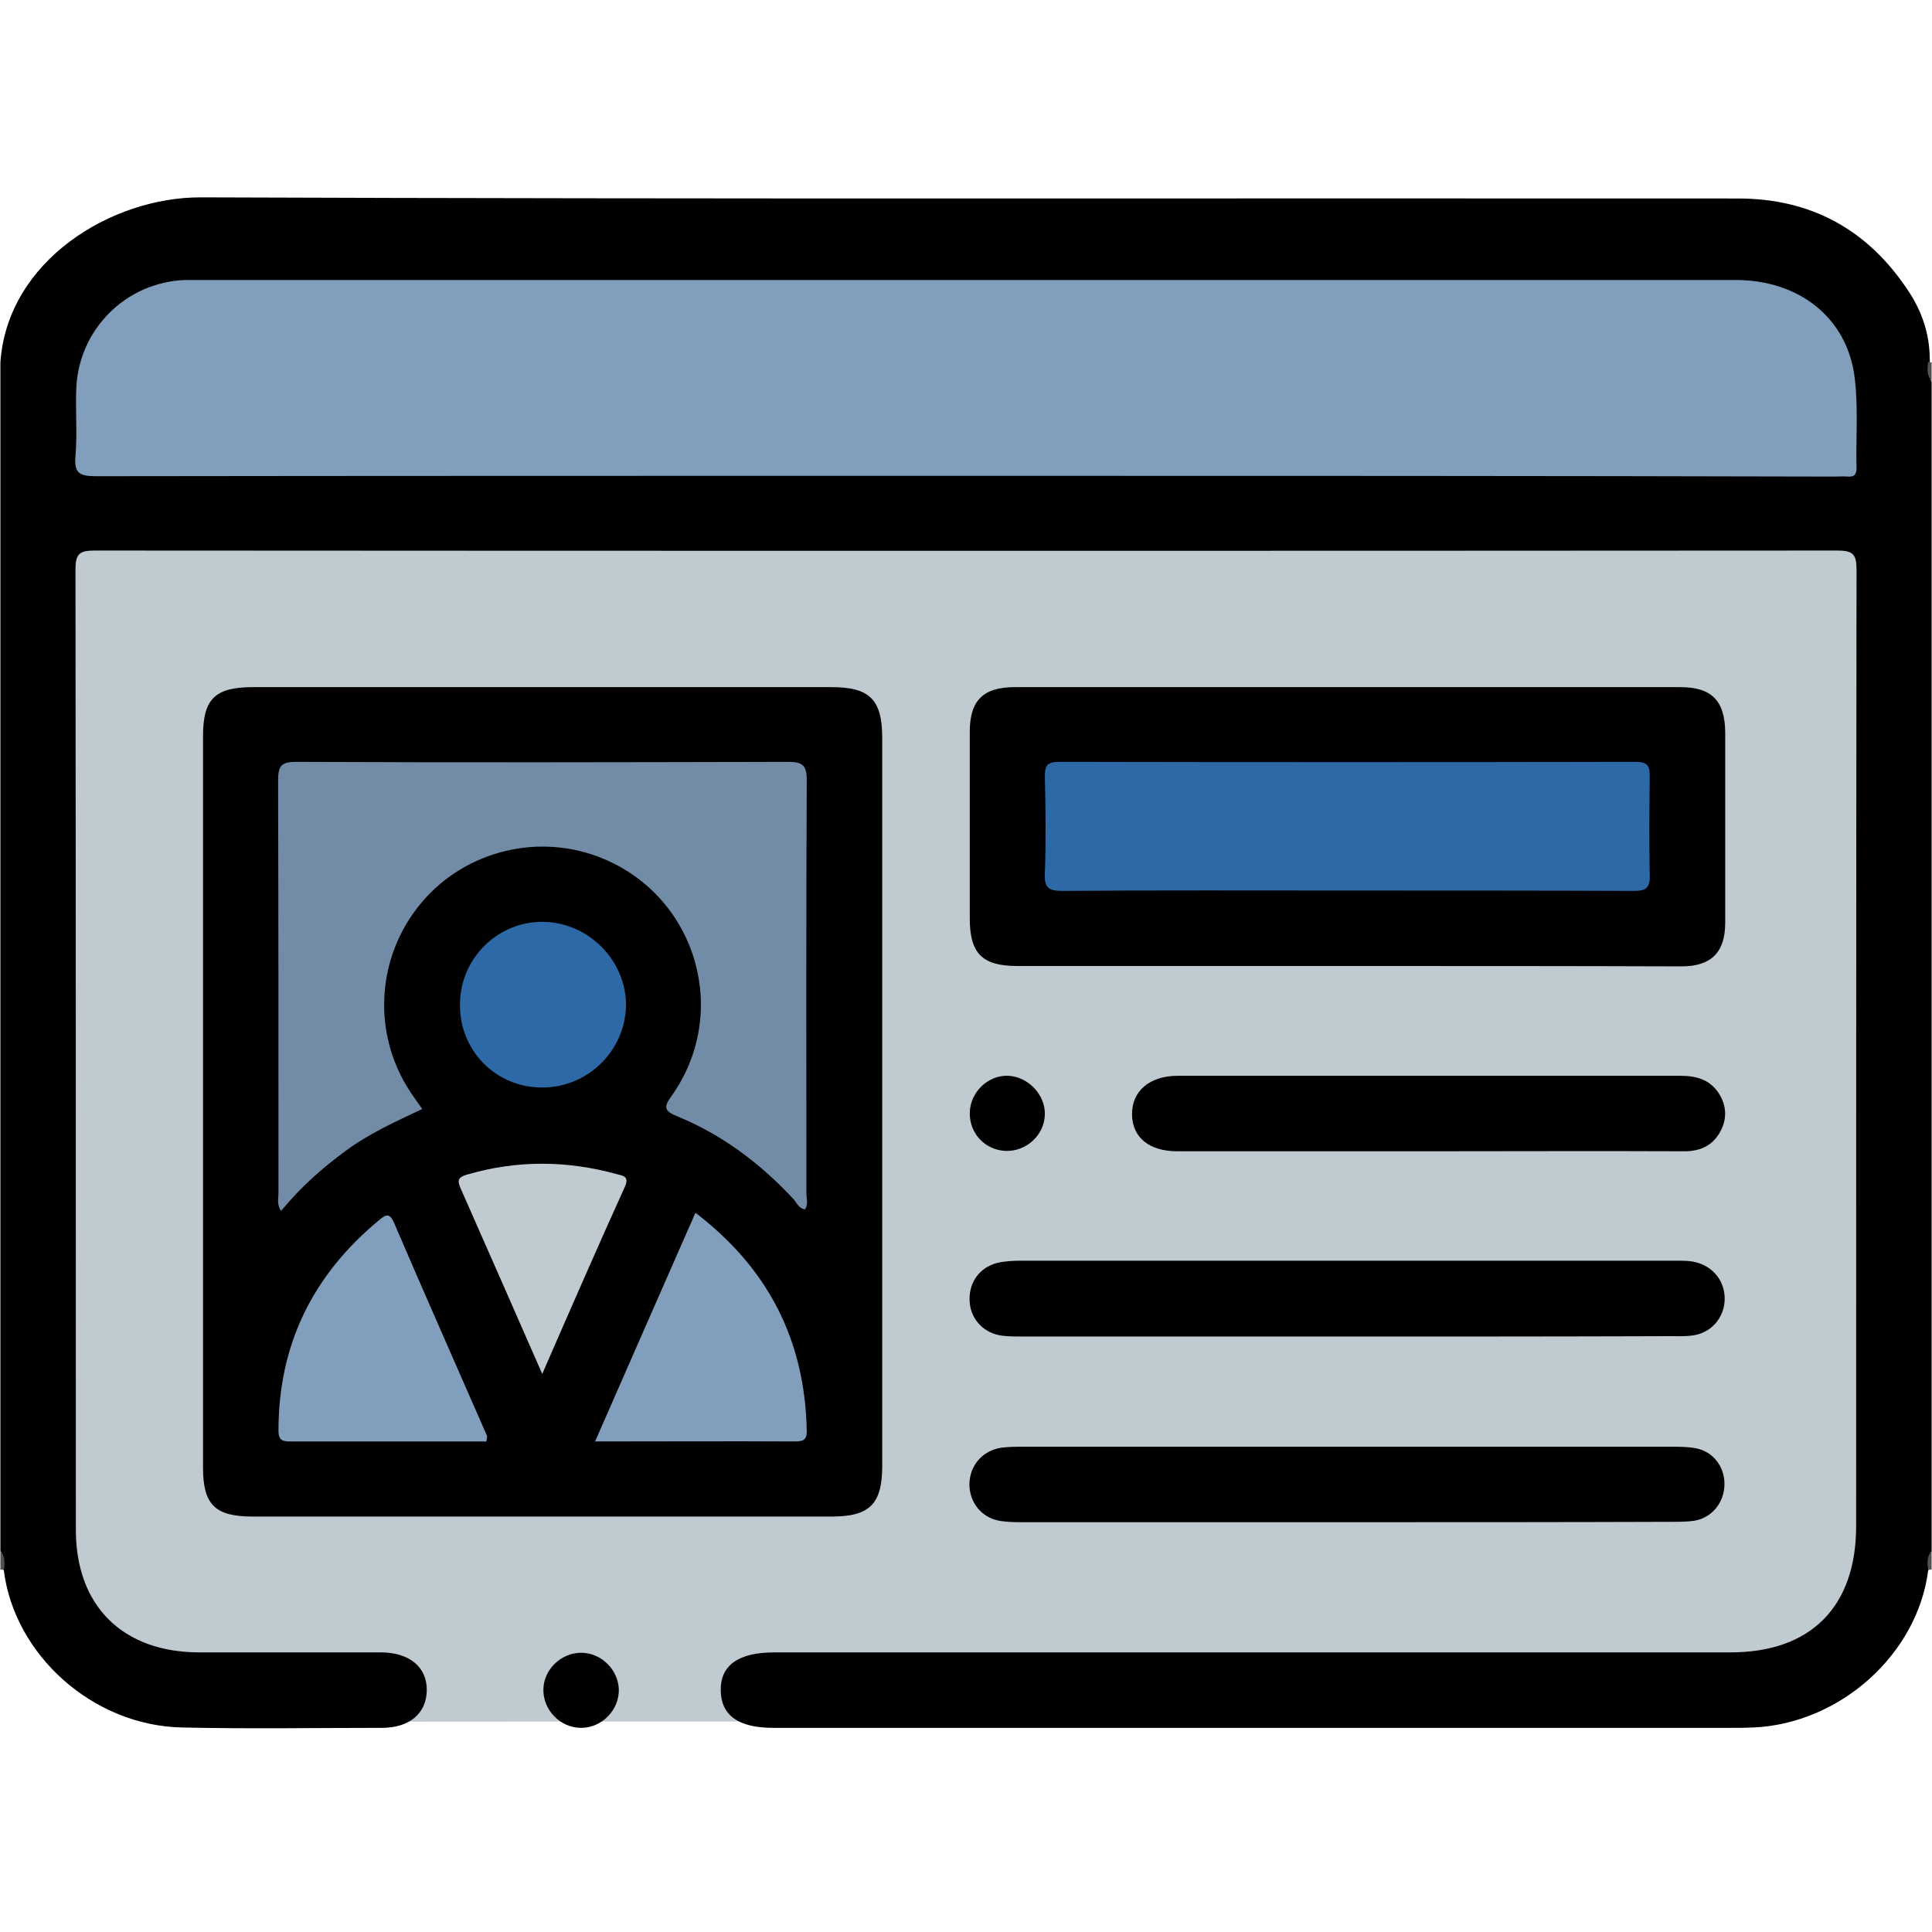 <?xml version="1.0" encoding="utf-8"?>
<!-- Generator: Adobe Illustrator 26.0.2, SVG Export Plug-In . SVG Version: 6.00 Build 0)  -->
<svg version="1.1" id="Layer_1" xmlns="http://www.w3.org/2000/svg" xmlns:xlink="http://www.w3.org/1999/xlink" x="0px" y="0px"
	 viewBox="0 0 512 512" style="enable-background:new 0 0 512 512;" xml:space="preserve">
<style type="text/css">
	.st0{fill:#BFCBD1;}
	.st1{fill:#525252;}
	.st2{fill:#505050;}
	.st3{fill:#010101;}
	.st4{fill:#819EBD;}
	.st5{fill:#728CA7;}
	.st6{fill:#2E69A7;}
</style>
<path class="st0" d="M49.9,456.3c16.3,0.1,32.7,0.1,49,0c8.3,0,12.3-2.9,12.2-8.5c-0.1-5.5-4.1-8.3-12.5-8.3c-15.3,0-30.7,0-46,0
	c-20.9-0.1-34.1-13.2-34.1-34.1c-0.1-83.8,0-167.6,0-251.4c0-8.7,0.8-9.5,9.4-9.5c152.3,0,304.5,0,456.8,0c7.9,0,8.8,0.9,8.8,9
	c0,84.1,0.1,168.3,0,252.4c0,20.5-13.3,33.6-34.1,33.6c-83.3,0.1-166.6,0-249.9,0c-2,0-4,0-6,0c-6.7,0.2-10.4,3.2-10.5,8.2
	c-0.1,5.2,3.7,8.3,10.7,8.5c1.3,0,2.7,0,4,0"/>
<path d="M511,416.1c-2.8,22.2-23.2,40.6-46.2,41.7c-2.2,0.1-4.3,0.1-6.5,0.1c-84.5,0-168.9,0-253.4,0c-9.2,0-13.8-3.3-13.9-9.9
	c-0.1-6.7,4.7-10.1,14.2-10.1c84.5,0,168.9,0,253.4,0c21.3,0,33.3-12.1,33.3-33.5c0-84.5,0-168.9,0.1-253.4c0-4.1-0.9-5.1-5.1-5.1
	C333,146,179,146,25.1,145.9c-4.1,0-5.1,0.9-5.1,5.1c0.1,84.8,0.1,169.6,0.1,254.4c0,20.2,12.4,32.5,32.8,32.5c16,0,32,0,48,0
	c7.6,0,12.3,3.9,12.2,10.1c-0.1,6.1-4.6,9.9-11.9,9.9c-17.7,0-35.3,0.3-53-0.1C24.6,457.3,3.8,438.6,1,416.1c-1-1.6,0.3-3.6-0.9-5.1
	c0-105,0-209.9,0-314.9c1.8-27,29.4-43.9,53.2-43.8c135.8,0.5,271.5,0.2,407.3,0.3c19.3,0,34.3,8.2,45,24.3
	c3.7,5.5,5.8,11.6,5.8,18.3c0.2,2-0.5,4.1,0.5,6c0,103.3,0,206.6,0,309.9C510.7,412.5,512,414.5,511,416.1z"/>
<path class="st1" d="M511,95.9c0.3,0.1,0.6,0.2,0.9,0.1c0,1.7,0,3.3,0,5C510.6,99.5,510.7,97.7,511,95.9z"/>
<path class="st2" d="M0.1,411c1.3,1.5,1.2,3.3,0.9,5.1c-0.3-0.1-0.6-0.2-0.9-0.1C0.1,414.3,0.1,412.6,0.1,411z"/>
<path class="st1" d="M511,416.1c-0.3-1.8-0.4-3.6,0.9-5.1c0,1.7,0,3.3,0,5C511.6,415.9,511.3,416,511,416.1z"/>
<path d="M53.8,292c0-32.3,0-64.6,0-96.9c0-9.9,3.2-13,13.2-13c51.1,0,102.3,0,153.4,0c10.1,0,13.4,3.3,13.4,13.5
	c0,64.3,0,128.6,0,192.8c0,10.2-3.3,13.5-13.4,13.5c-51.1,0-102.3,0-153.4,0c-10,0-13.2-3.1-13.2-13C53.8,356.6,53.8,324.3,53.8,292
	z"/>
<path d="M356.5,256c-29,0-58,0-86.9,0c-9.3,0-12.6-3.3-12.6-12.6c0-16.5,0-33,0-49.5c0-8.3,3.6-11.8,11.9-11.8
	c58.8,0,117.6,0,176.4,0c8.3,0,11.8,3.6,11.9,11.9c0,16.8,0,33.6,0,50.5c0,7.9-3.7,11.6-11.6,11.6C415.7,256,386.1,256,356.5,256z"
	/>
<path d="M356.7,354.2c-28.5,0-57,0-85.4,0c-1.8,0-3.7,0-5.5-0.2c-4.8-0.5-8.4-4.1-8.8-8.7c-0.5-5,2.3-9.3,7.2-10.6
	c2.1-0.5,4.3-0.6,6.4-0.6c57.6,0,115.2,0,172.9,0c2.3,0,4.7-0.1,6.9,0.7c4.5,1.6,7.1,5.8,6.6,10.5c-0.5,4.4-3.8,8-8.4,8.6
	c-2,0.3-4,0.2-6,0.2C414,354.2,385.3,354.2,356.7,354.2z"/>
<path d="M356.7,403.4c-28.5,0-56.9,0-85.4,0c-2,0-4,0-6-0.3c-5-0.7-8.3-4.7-8.4-9.6c0-4.9,3.2-8.9,8.2-9.8c2-0.3,4-0.3,6-0.3
	c57.3,0,114.6,0,171.8,0c2.2,0,4.4,0,6.5,0.4c4.7,0.9,7.7,5,7.6,9.7s-3.3,8.7-7.9,9.5c-2,0.3-4,0.3-6,0.3
	C414.3,403.4,385.5,403.4,356.7,403.4z"/>
<path d="M378.4,305.1c-22.1,0-44.3,0-66.4,0c-7.4,0-11.9-3.6-12-9.7c-0.1-6.2,4.6-10.3,12.1-10.3c44.4,0,88.8,0,133.3,0
	c4.5,0,8.2,1.2,10.5,5.3c1.8,3.3,1.7,6.7-0.3,10c-2.2,3.6-5.6,4.8-9.8,4.7C423.3,305,400.8,305.1,378.4,305.1z"/>
<path class="st3" d="M154,457.9c-5.5,0-10.1-4.7-10-10.2c0.1-5.3,4.7-9.7,10-9.7s9.8,4.4,10,9.7C164.1,453.2,159.5,457.9,154,457.9z
	"/>
<path class="st3" d="M276.9,295.3c-0.1,5.5-4.9,9.9-10.4,9.7c-5.4-0.2-9.6-4.6-9.5-10.1s4.9-10.1,10.3-9.8
	C272.5,285.4,277,290.1,276.9,295.3z"/>
<path class="st4" d="M255.8,126.1c-76.8,0-153.6,0-230.4,0.1c-4.3,0-5.8-0.8-5.4-5.3c0.5-5.8,0-11.7,0.2-17.5
	c0.4-15.9,13.1-28.7,29-29.2c1,0,2,0,3,0c135.9,0,271.8,0,407.7,0c16.9,0,29.6,10,31.6,25.8c1,7.9,0.3,16,0.5,24
	c0,1.8-0.6,2.4-2.3,2.3c-1.2-0.1-2.3,0-3.5,0C409.3,126.1,332.5,126.1,255.8,126.1z"/>
<path class="st5" d="M213.3,320.5c-1.6-0.3-2.1-1.6-2.9-2.6c-8.8-9.5-19-17.2-31-22.1c-3.4-1.4-3.6-2.4-1.4-5.4
	c15.5-21.9,6.8-52.2-17.8-62.7c-16.9-7.2-36.7-2.5-48.5,11.5c-12,14.3-13.2,34.6-3,50.1c0.9,1.4,1.9,2.7,3.2,4.6
	c-7,3.3-14.1,6.5-20.3,11.1c-6.3,4.6-12,9.7-17.1,15.9c-1.2-1.7-0.7-3.3-0.7-4.7c0-36.5,0-72.9-0.1-109.4c0-3.9,0.9-4.9,4.8-4.9
	c43.5,0.2,86.9,0.1,130.4,0c3.9,0,4.9,1,4.9,4.9c-0.2,36.5-0.1,72.9-0.1,109.4C213.7,317.6,214.3,319.2,213.3,320.5z"/>
<path class="st4" d="M157.7,382c9-20.5,17.7-40.4,26.6-60.6c19.4,14.8,29,33.9,29.5,57.7c0.1,2.7-1.2,2.9-3.3,2.9
	C193.2,381.9,175.9,382,157.7,382z"/>
<path class="st4" d="M128.9,382c-17.4,0-34.8,0-52.3,0c-2.2,0-2.8-0.8-2.8-2.9c0-22.8,9.1-41.2,26.6-55.7c1.5-1.2,2.7-2.4,4,0.6
	c8.1,18.9,16.5,37.8,24.7,56.6C129.1,380.9,129,381.3,128.9,382z"/>
<path class="st6" d="M143.3,288.2c-12.1-0.2-21.6-9.9-21.4-22.2c0.1-12.1,10.1-21.9,22.1-21.7s21.9,10.2,21.9,22.1
	C165.7,278.6,155.6,288.4,143.3,288.2z"/>
<path class="st0" d="M143.7,364.1c-7.4-16.9-14.5-33-21.6-49.1c-1-2.2-0.7-3,1.6-3.7c13.3-3.9,26.6-3.8,39.9-0.1
	c1.6,0.4,3.2,0.6,2,3.3C158.3,330.6,151.2,346.9,143.7,364.1z"/>
<path class="st6" d="M357,236c-25.1,0-50.3-0.1-75.4,0.1c-3.6,0-4.9-0.7-4.7-4.6c0.3-8.5,0.2-17,0-25.5c0-2.8,0.3-4.1,3.7-4.1
	c51,0.1,101.9,0.1,152.9,0c3.4,0,3.7,1.3,3.7,4.1c-0.1,8.7-0.2,17.3,0,26c0.1,3.4-1.1,4.1-4.2,4.1C407.6,236,382.3,236,357,236z"/>
</svg>
